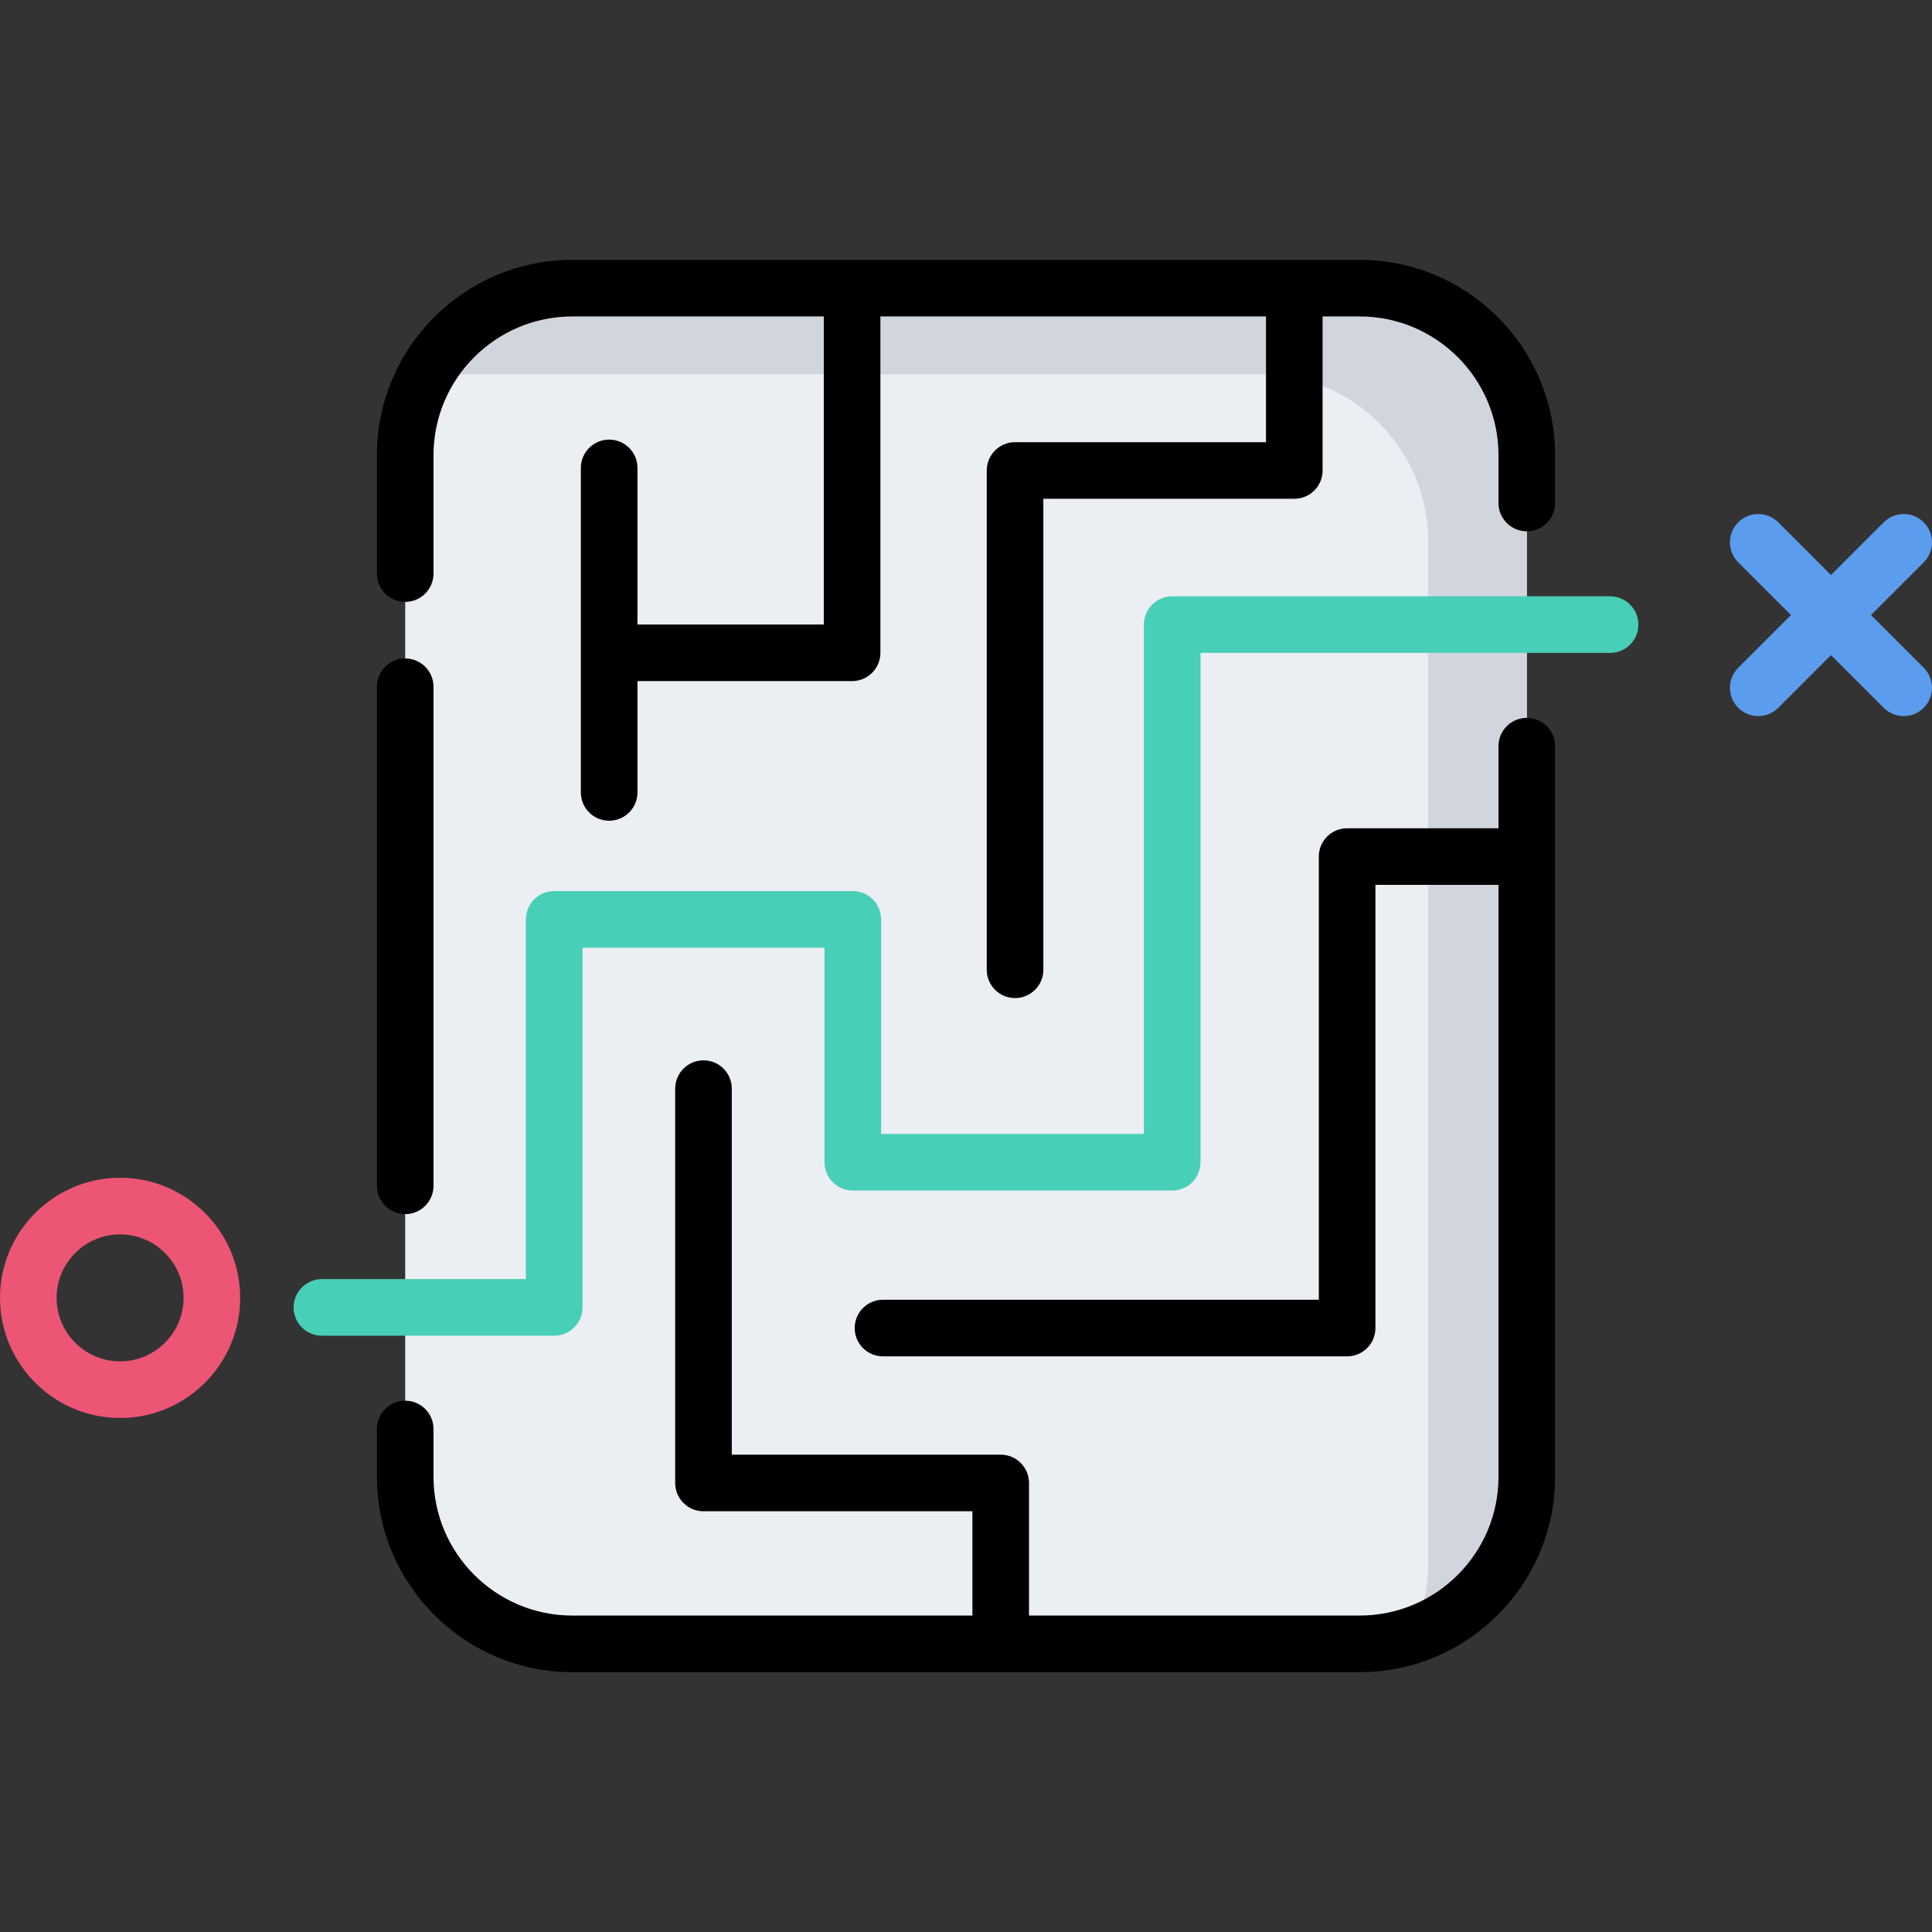 <?xml version="1.0" encoding="iso-8859-1"?>
<!-- Generator: Adobe Illustrator 19.0.0, SVG Export Plug-In . SVG Version: 6.00 Build 0)  -->
<svg xmlns="http://www.w3.org/2000/svg" xmlns:xlink="http://www.w3.org/1999/xlink" version="1.1" id="Capa_1" x="0px" y="0px" viewBox="0 0 512 512" style="enable-background:new 0 0 512 512;" xml:space="preserve" width="512" height="512">
<rect x="0" y="0" width="512" height="512" fill="#333333" stroke="none"/>
<g>
	<g>
		<path style="fill:#EBEEF2;" d="M360.325,76.362h-208.65c-24.465,0-44.292,19.828-44.292,44.281v195.615v60.437v14.663    c0,24.453,19.828,44.281,44.292,44.281h208.65c24.465,0,44.292-19.828,44.292-44.281V195.743v-60.437v-14.663    C404.617,96.189,384.79,76.362,360.325,76.362z"/>
		<path style="fill:#D1D6DE;" d="M360.325,76.362h-208.65c-17.561,0-32.731,10.217-39.896,25.027    c4.339-1.42,8.969-2.198,13.784-2.198h208.65c24.465,0,44.292,19.828,44.292,44.281v14.663v60.437v195.615    c0,6.901-1.58,13.432-4.397,19.254c17.712-5.795,30.508-22.442,30.508-42.083V195.743v-60.437v-14.663    C404.617,96.189,384.79,76.362,360.325,76.362z"/>
		<g>
			<path style="fill:#ED5575;" d="M31.826,375.774C14.277,375.774,0,361.497,0,343.948s14.277-31.826,31.826-31.826     s31.826,14.277,31.826,31.826S49.375,375.774,31.826,375.774z M31.826,327.122c-9.278,0-16.826,7.548-16.826,16.826     s7.548,16.826,16.826,16.826s16.826-7.548,16.826-16.826S41.104,327.122,31.826,327.122z"/>
			<g>
				<path style="fill:#5C9CEE;" d="M504.5,189.773c-1.919,0-3.839-0.732-5.303-2.196l-38.547-38.548      c-2.929-2.93-2.929-7.678,0-10.607c2.929-2.928,7.678-2.928,10.606,0l38.547,38.548c2.929,2.93,2.929,7.678,0,10.607      C508.339,189.041,506.419,189.773,504.5,189.773z"/>
				<path style="fill:#5C9CEE;" d="M465.953,189.773c-1.919,0-3.839-0.732-5.303-2.196c-2.929-2.93-2.929-7.678,0-10.607      l38.547-38.548c2.929-2.928,7.678-2.928,10.606,0c2.929,2.93,2.929,7.678,0,10.607l-38.547,38.548      C469.792,189.041,467.872,189.773,465.953,189.773z"/>
			</g>
		</g>
		<g>
			<path style="fill:#48CFB7;" d="M146.867,353.975H85.308c-4.142,0-7.5-3.357-7.5-7.5s3.358-7.5,7.5-7.5h54.059v-95.325     c0-4.143,3.358-7.5,7.5-7.5H226c4.142,0,7.5,3.357,7.5,7.5V300.5h69.64V165.525c0-4.143,3.358-7.5,7.5-7.5h116.052     c4.142,0,7.5,3.357,7.5,7.5s-3.358,7.5-7.5,7.5H318.14V308c0,4.143-3.358,7.5-7.5,7.5H226c-4.142,0-7.5-3.357-7.5-7.5v-56.851     h-64.133v95.325C154.367,350.617,151.009,353.975,146.867,353.975z"/>
		</g>
	</g>
	<g>
		<path d="M107.383,159.502c4.142,0,7.5-3.357,7.5-7.5v-31.359c0-20.281,16.505-36.781,36.792-36.781h66.641V165.5h-49.382V124    c0-4.143-3.358-7.5-7.5-7.5s-7.5,3.357-7.5,7.5v86c0,4.143,3.358,7.5,7.5,7.5s7.5-3.357,7.5-7.5v-29.5h56.882    c4.142,0,7.5-3.357,7.5-7.5V83.861H335.5v33.319H269c-4.142,0-7.5,3.357-7.5,7.5V257c0,4.143,3.358,7.5,7.5,7.5s7.5-3.357,7.5-7.5    V132.181H343c4.142,0,7.5-3.357,7.5-7.5V83.861h9.825c20.287,0,36.792,16.5,36.792,36.781v12.663c0,4.143,3.358,7.5,7.5,7.5    s7.5-3.357,7.5-7.5v-12.663c0-28.553-23.234-51.781-51.792-51.781h-208.65c-28.558,0-51.792,23.229-51.792,51.781v31.359    C99.883,156.145,103.241,159.502,107.383,159.502z"/>
		<path d="M107.383,321.758c4.142,0,7.5-3.357,7.5-7.5V182c0-4.143-3.358-7.5-7.5-7.5s-7.5,3.357-7.5,7.5v132.258    C99.883,318.4,103.241,321.758,107.383,321.758z"/>
		<path d="M404.617,190.242c-4.142,0-7.5,3.357-7.5,7.5V219.5H357c-4.142,0-7.5,3.357-7.5,7.5v117.448H234    c-4.142,0-7.5,3.357-7.5,7.5s3.358,7.5,7.5,7.5h123c4.142,0,7.5-3.357,7.5-7.5V234.5h32.617v156.857    c0,20.281-16.505,36.781-36.792,36.781h-87.627V393c0-4.143-3.358-7.5-7.5-7.5h-71.265v-97c0-4.143-3.358-7.5-7.5-7.5    s-7.5,3.357-7.5,7.5V393c0,4.143,3.358,7.5,7.5,7.5h71.265v27.639H151.675c-20.287,0-36.792-16.5-36.792-36.781v-12.663    c0-4.143-3.358-7.5-7.5-7.5s-7.5,3.357-7.5,7.5v12.663c0,28.553,23.234,51.781,51.792,51.781h208.65    c28.558,0,51.792-23.229,51.792-51.781V197.742C412.117,193.6,408.759,190.242,404.617,190.242z"/>
	</g>
</g>

<!--<div>Icons made by <a href="https://www.freepik.com" title="Freepik">Freepik</a> from <a href="https://www.flaticon.com/" title="Flaticon">www.flaticon.com</a></div>-->













</svg>

